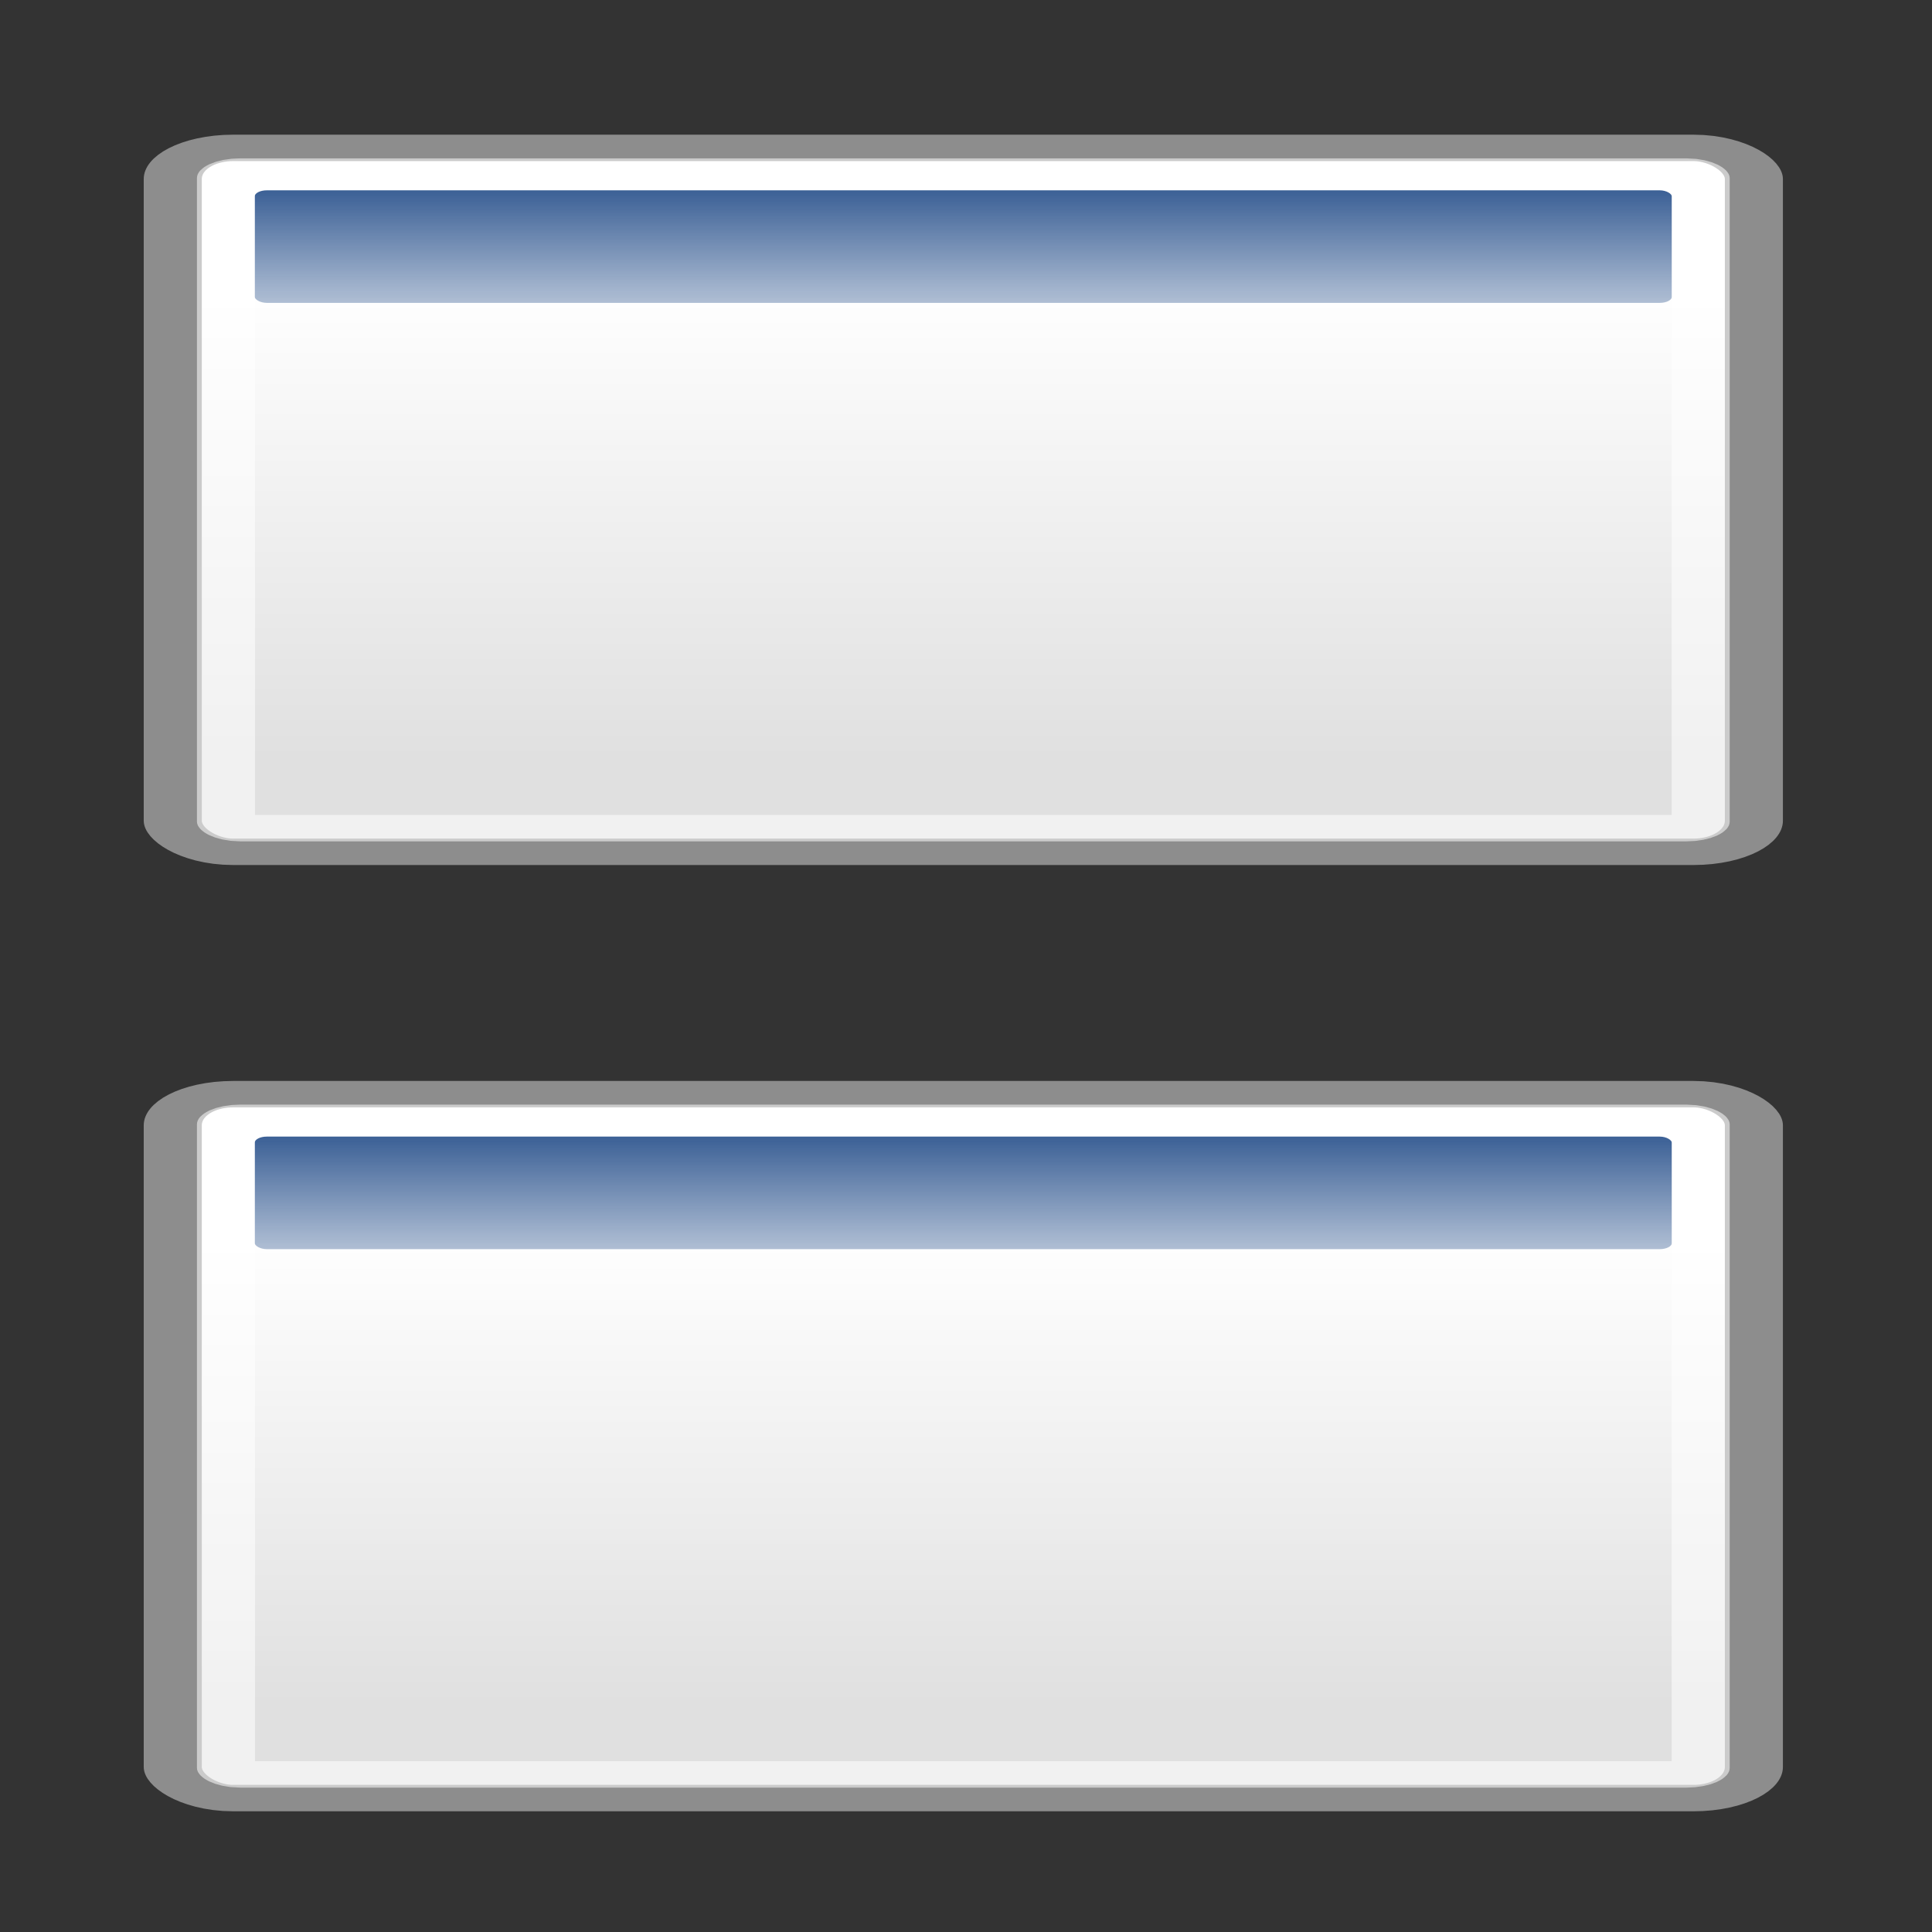 <?xml version="1.0" encoding="UTF-8" standalone="no"?>
<!-- Created with Inkscape (http://www.inkscape.org/) -->

<svg
   xmlns:dc="http://purl.org/dc/elements/1.1/"
   xmlns:cc="http://creativecommons.org/ns#"
   xmlns:rdf="http://www.w3.org/1999/02/22-rdf-syntax-ns#"
   xmlns:svg="http://www.w3.org/2000/svg"
   xmlns="http://www.w3.org/2000/svg"
   xmlns:xlink="http://www.w3.org/1999/xlink"
   xmlns:sodipodi="http://sodipodi.sourceforge.net/DTD/sodipodi-0.dtd"
   xmlns:inkscape="http://www.inkscape.org/namespaces/inkscape"
   id="svg11300"
   sodipodi:docname="win_tile_vertical.svg"
   inkscape:export-filename="/home/jimmac/Desktop/wi-fi.png"
   viewBox="0 0 48 48"
   sodipodi:version="0.32"
   inkscape:export-xdpi="90.000000"
   inkscape:output_extension="org.inkscape.output.svg.inkscape"
   inkscape:export-ydpi="90.000000"
   inkscape:version="1.0 (4035a4fb49, 2020-05-01)"
   version="1.1">
  <rect x="0" y="0" width="48" height="48" fill="#333333" stroke="none"/>
  <defs
     id="defs3">
    <linearGradient
       id="linearGradient5048">
      <stop
         id="stop5050"
         style="stop-color:black;stop-opacity:0"
         offset="0" />
      <stop
         id="stop5056"
         style="stop-color:black"
         offset=".5" />
      <stop
         id="stop5052"
         style="stop-color:black;stop-opacity:0"
         offset="1" />
    </linearGradient>
    <linearGradient
       id="linearGradient4816"
       inkscape:collect="always">
      <stop
         id="stop4818"
         style="stop-color:#204a87"
         offset="0" />
      <stop
         id="stop4820"
         style="stop-color:#204a87;stop-opacity:0"
         offset="1" />
    </linearGradient>
    <linearGradient
       id="linearGradient3832">
      <stop
         id="stop3834"
         style="stop-color:#ffffff"
         offset="0" />
      <stop
         id="stop3836"
         style="stop-color:#e0e0e0"
         offset="1" />
    </linearGradient>
    <linearGradient
       id="linearGradient3838-6"
       y2="21.768"
       xlink:href="#linearGradient3832"
       gradientUnits="userSpaceOnUse"
       x2="17.881"
       gradientTransform="matrix(0.994,0,0,0.985,-0.192,-0.513)"
       y1="11.073"
       x1="17.881"
       inkscape:collect="always" />
    <linearGradient
       id="linearGradient4822-3"
       y2="12.481"
       xlink:href="#linearGradient4816"
       gradientUnits="userSpaceOnUse"
       x2="13.268"
       y1="7.719"
       x1="13.268"
       inkscape:collect="always" />
    <linearGradient
       id="linearGradient4822-3-3"
       y2="12.481"
       xlink:href="#linearGradient4816"
       gradientUnits="userSpaceOnUse"
       x2="13.268"
       y1="7.719"
       x1="13.268"
       inkscape:collect="always" />
    <linearGradient
       inkscape:collect="always"
       xlink:href="#linearGradient3832"
       id="linearGradient1317"
       gradientUnits="userSpaceOnUse"
       gradientTransform="matrix(0.994,0,0,0.985,-0.192,-0.513)"
       x1="17.881"
       y1="11.073"
       x2="17.881"
       y2="21.768" />
  </defs>
  <sodipodi:namedview
     id="base"
     bordercolor="#666666"
     inkscape:pageshadow="2"
     inkscape:window-y="160"
     pagecolor="#ffffff"
     inkscape:showpageshadow="false"
     inkscape:grid-bbox="true"
     inkscape:zoom="16"
     inkscape:cx="7.5906477"
     inkscape:window-height="688"
     showgrid="false"
     borderopacity="0.255"
     inkscape:current-layer="layer1"
     stroke="#ef2929"
     inkscape:cy="26.454131"
     inkscape:window-x="234"
     inkscape:window-width="872"
     inkscape:pageopacity="0.0"
     inkscape:document-units="px"
     fill="#eeeeec"
     inkscape:document-rotation="0" />
  <g
     id="layer1"
     inkscape:label="Layer 1"
     inkscape:groupmode="layer">
    <g
       id="g4826-4"
       transform="matrix(2.457,0,0,1.118,-8.666,-4.552)">
      <rect
         id="rect4828-5"
         style="color:#000000;fill:url(#linearGradient3838-6);fill-rule:evenodd;stroke:#8d8d8d;stroke-width:0.587"
         rx="0.61"
         ry="0.692"
         height="15.643"
         width="15.988"
         y="7.358"
         x="5.274" />
      <rect
         id="rect4830-3"
         style="color:#000000;fill:url(#linearGradient4822-3);fill-rule:evenodd"
         rx="0.123"
         ry="0.139"
         height="2.501"
         width="14.331"
         y="8.301"
         x="6.102" />
      <rect
         id="rect4958-8"
         style="color:#000000;fill:none;stroke:#ffffff;stroke-width:0.587;stroke-opacity:0.545"
         rx="0.145"
         ry="0.145"
         height="14.591"
         width="14.912"
         y="7.884"
         x="5.812" />
    </g>
    <g
       id="g4826-4-52"
       transform="matrix(2.457,0,0,1.118,-8.666,18.958)">
      <rect
         id="rect4828-5-1"
         style="color:#000000;fill:url(#linearGradient1317);fill-rule:evenodd;stroke:#8d8d8d;stroke-width:0.587"
         rx="0.61"
         ry="0.692"
         height="15.643"
         width="15.988"
         y="7.358"
         x="5.274" />
      <rect
         id="rect4830-3-2"
         style="color:#000000;fill:url(#linearGradient4822-3-3);fill-rule:evenodd"
         rx="0.123"
         ry="0.139"
         height="2.501"
         width="14.331"
         y="8.301"
         x="6.102" />
      <rect
         id="rect4958-8-2"
         style="color:#000000;fill:none;stroke:#ffffff;stroke-width:0.587;stroke-opacity:0.545"
         rx="0.145"
         ry="0.145"
         height="14.591"
         width="14.912"
         y="7.884"
         x="5.812" />
    </g>
  </g>
</svg>
